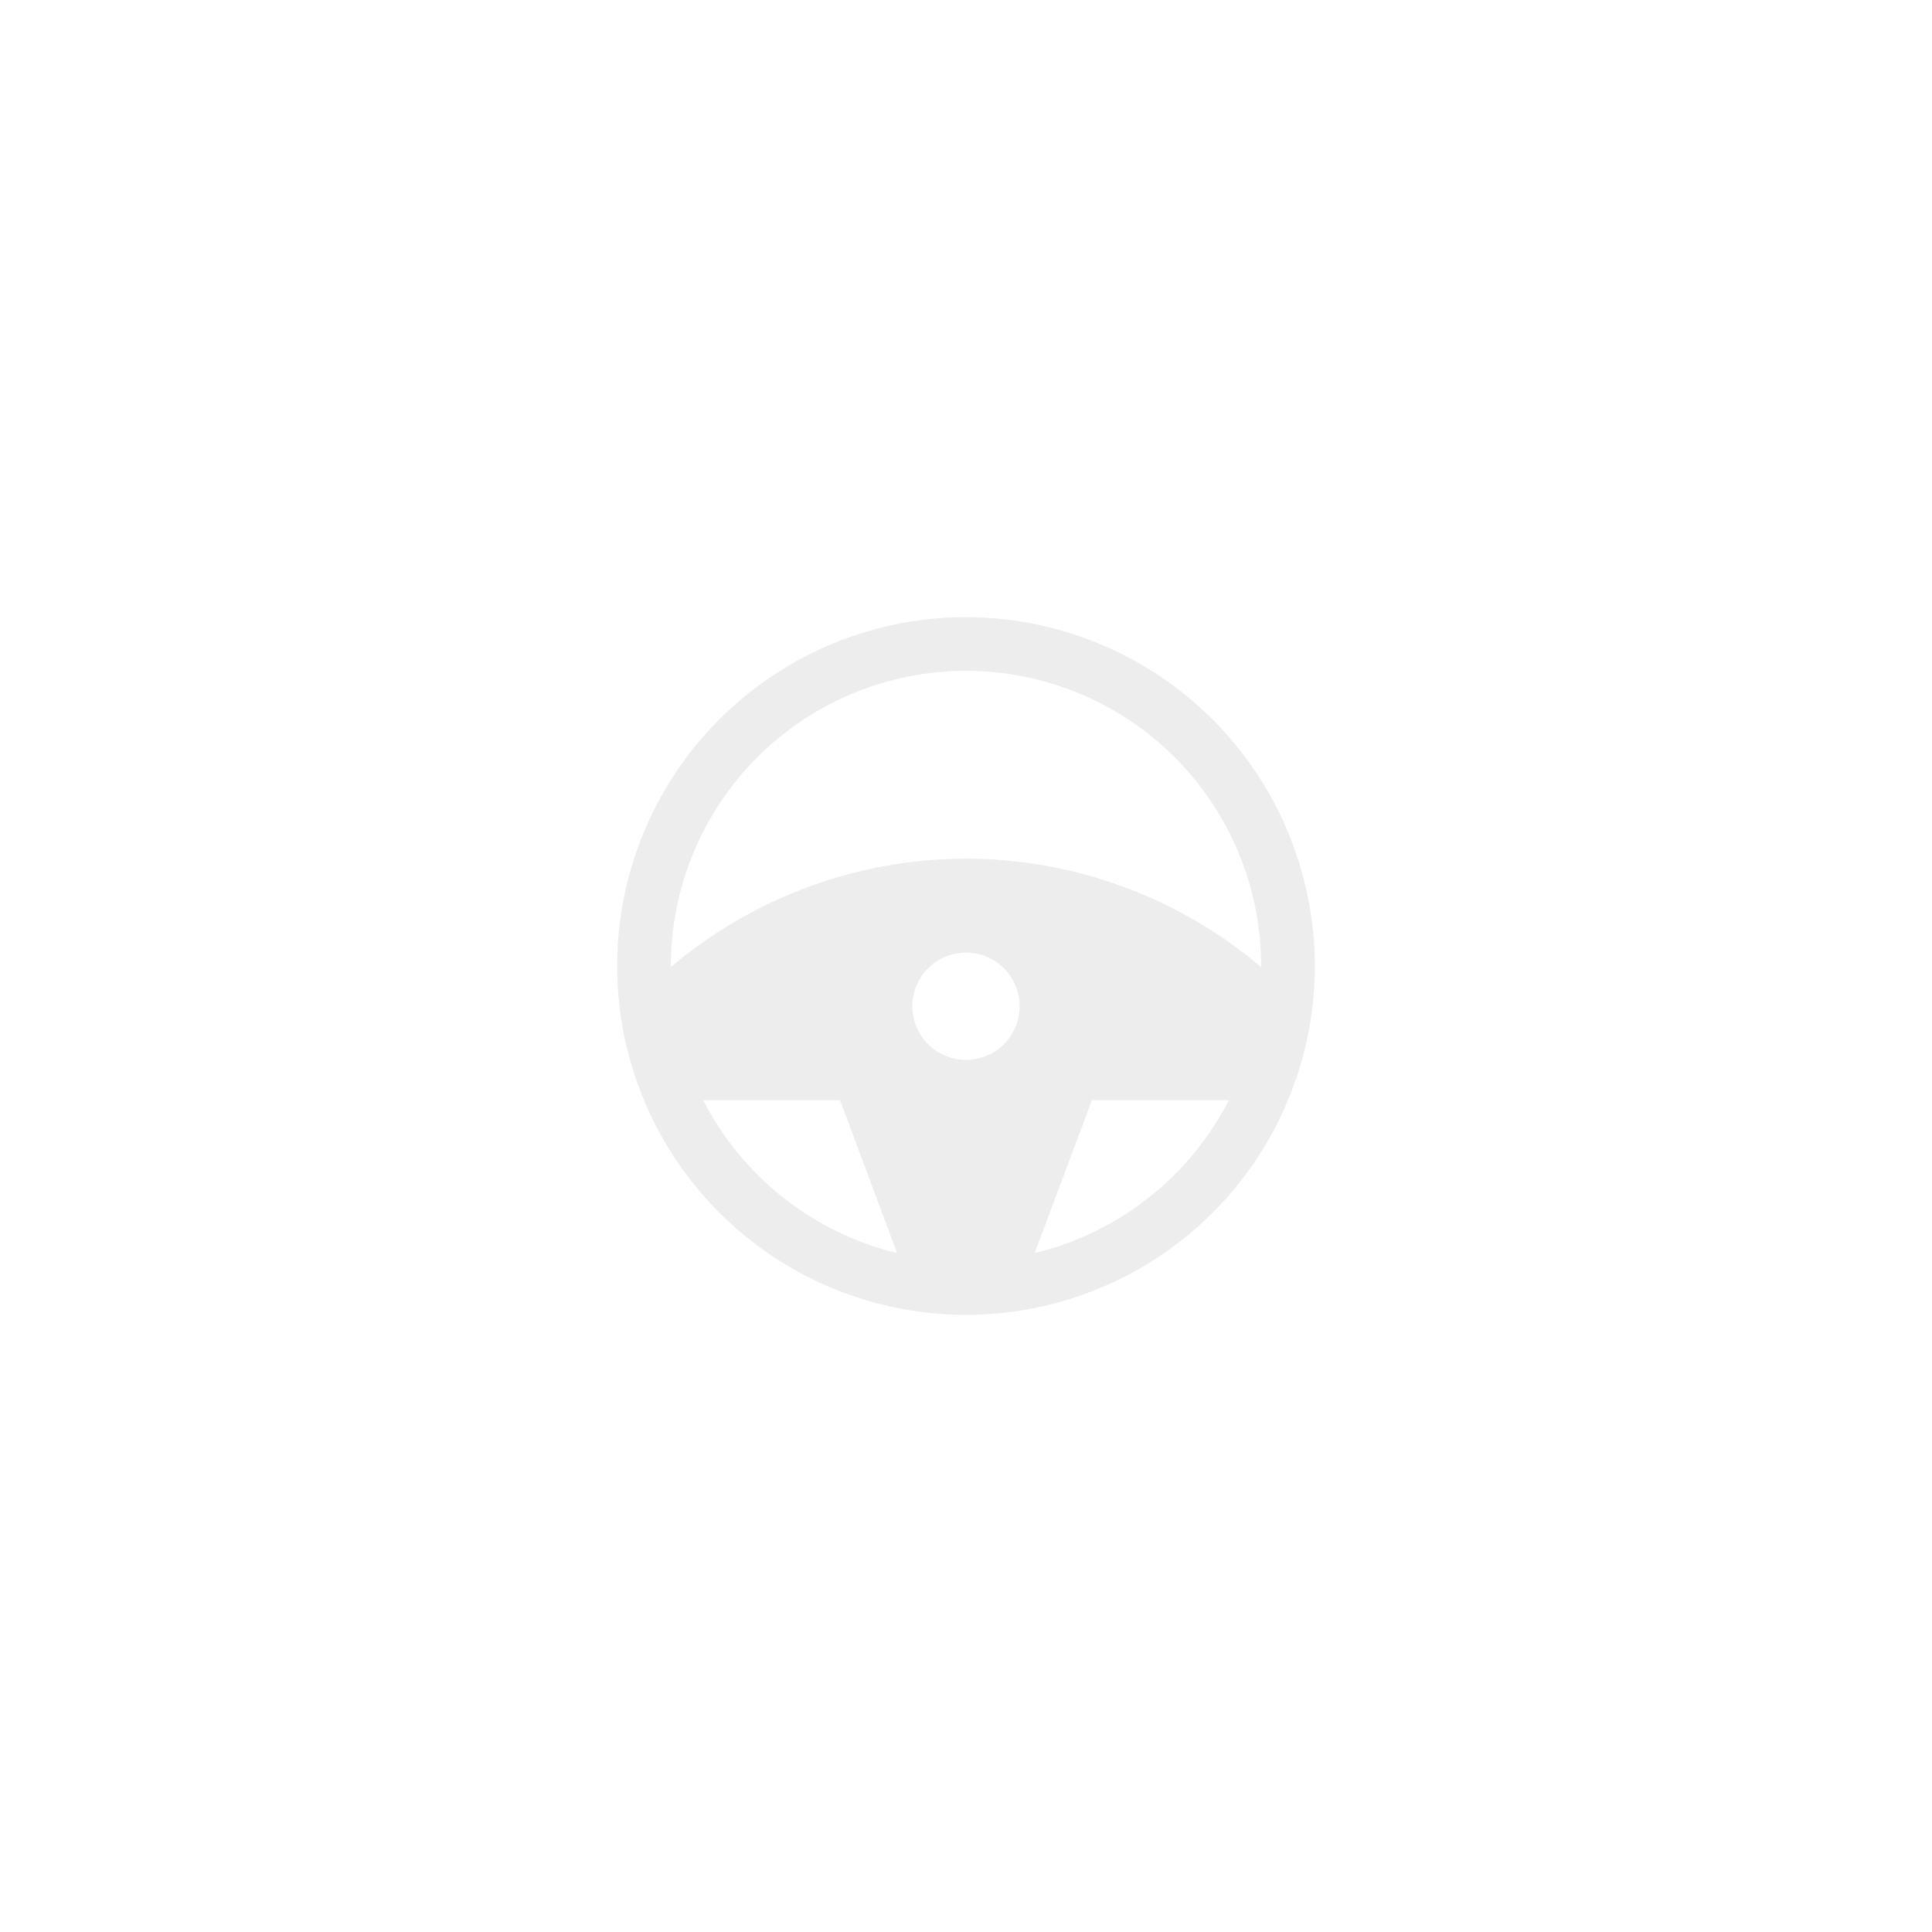 <svg width="90" height="90" viewBox="0 0 90 90" fill="none" xmlns="http://www.w3.org/2000/svg">
<g filter="url(#filter0_d_5408_9191)">
<path d="M45 28.75C41.786 28.75 38.644 29.703 35.972 31.489C33.3 33.274 31.217 35.812 29.987 38.781C28.757 41.751 28.435 45.018 29.062 48.17C29.689 51.322 31.237 54.218 33.51 56.49C35.782 58.763 38.678 60.311 41.83 60.938C44.982 61.565 48.249 61.243 51.219 60.013C54.188 58.783 56.726 56.7 58.511 54.028C60.297 51.356 61.25 48.214 61.25 45C61.245 40.692 59.532 36.561 56.486 33.514C53.439 30.468 49.308 28.755 45 28.75ZM32.755 51.25H39.133L41.789 58.372C39.86 57.904 38.054 57.026 36.495 55.797C34.936 54.568 33.66 53.017 32.755 51.25ZM45 49.375C44.506 49.375 44.022 49.228 43.611 48.954C43.2 48.679 42.88 48.288 42.69 47.832C42.501 47.375 42.452 46.872 42.548 46.387C42.645 45.902 42.883 45.457 43.232 45.107C43.582 44.758 44.027 44.52 44.512 44.423C44.997 44.327 45.5 44.376 45.957 44.565C46.413 44.755 46.804 45.075 47.079 45.486C47.353 45.897 47.5 46.38 47.5 46.875C47.5 47.538 47.237 48.174 46.768 48.643C46.299 49.112 45.663 49.375 45 49.375ZM48.197 58.373L50.867 51.25H57.245C56.339 53.019 55.061 54.571 53.499 55.8C51.938 57.03 50.129 57.907 48.197 58.373ZM45 40C39.964 40.006 35.092 41.796 31.25 45.052V45C31.25 41.353 32.699 37.856 35.277 35.277C37.856 32.699 41.353 31.25 45 31.25C48.647 31.25 52.144 32.699 54.723 35.277C57.301 37.856 58.75 41.353 58.75 45V45.052C54.908 41.796 50.036 40.006 45 40Z" fill="#EEEDEE"/>
</g>
<defs>
<filter id="filter0_d_5408_9191" x="-3" y="-3" width="96" height="96" filterUnits="userSpaceOnUse" color-interpolation-filters="sRGB">
<feFlood flood-opacity="0" result="BackgroundImageFix"/>
<feColorMatrix in="SourceAlpha" type="matrix" values="0 0 0 0 0 0 0 0 0 0 0 0 0 0 0 0 0 0 127 0" result="hardAlpha"/>
<feOffset/>
<feGaussianBlur stdDeviation="14"/>
<feComposite in2="hardAlpha" operator="out"/>
<feColorMatrix type="matrix" values="0 0 0 0 0.694 0 0 0 0 0.188 0 0 0 0 1 0 0 0 1 0"/>
<feBlend mode="normal" in2="BackgroundImageFix" result="effect1_dropShadow_5408_9191"/>
<feBlend mode="normal" in="SourceGraphic" in2="effect1_dropShadow_5408_9191" result="shape"/>
</filter>
</defs>
</svg>
